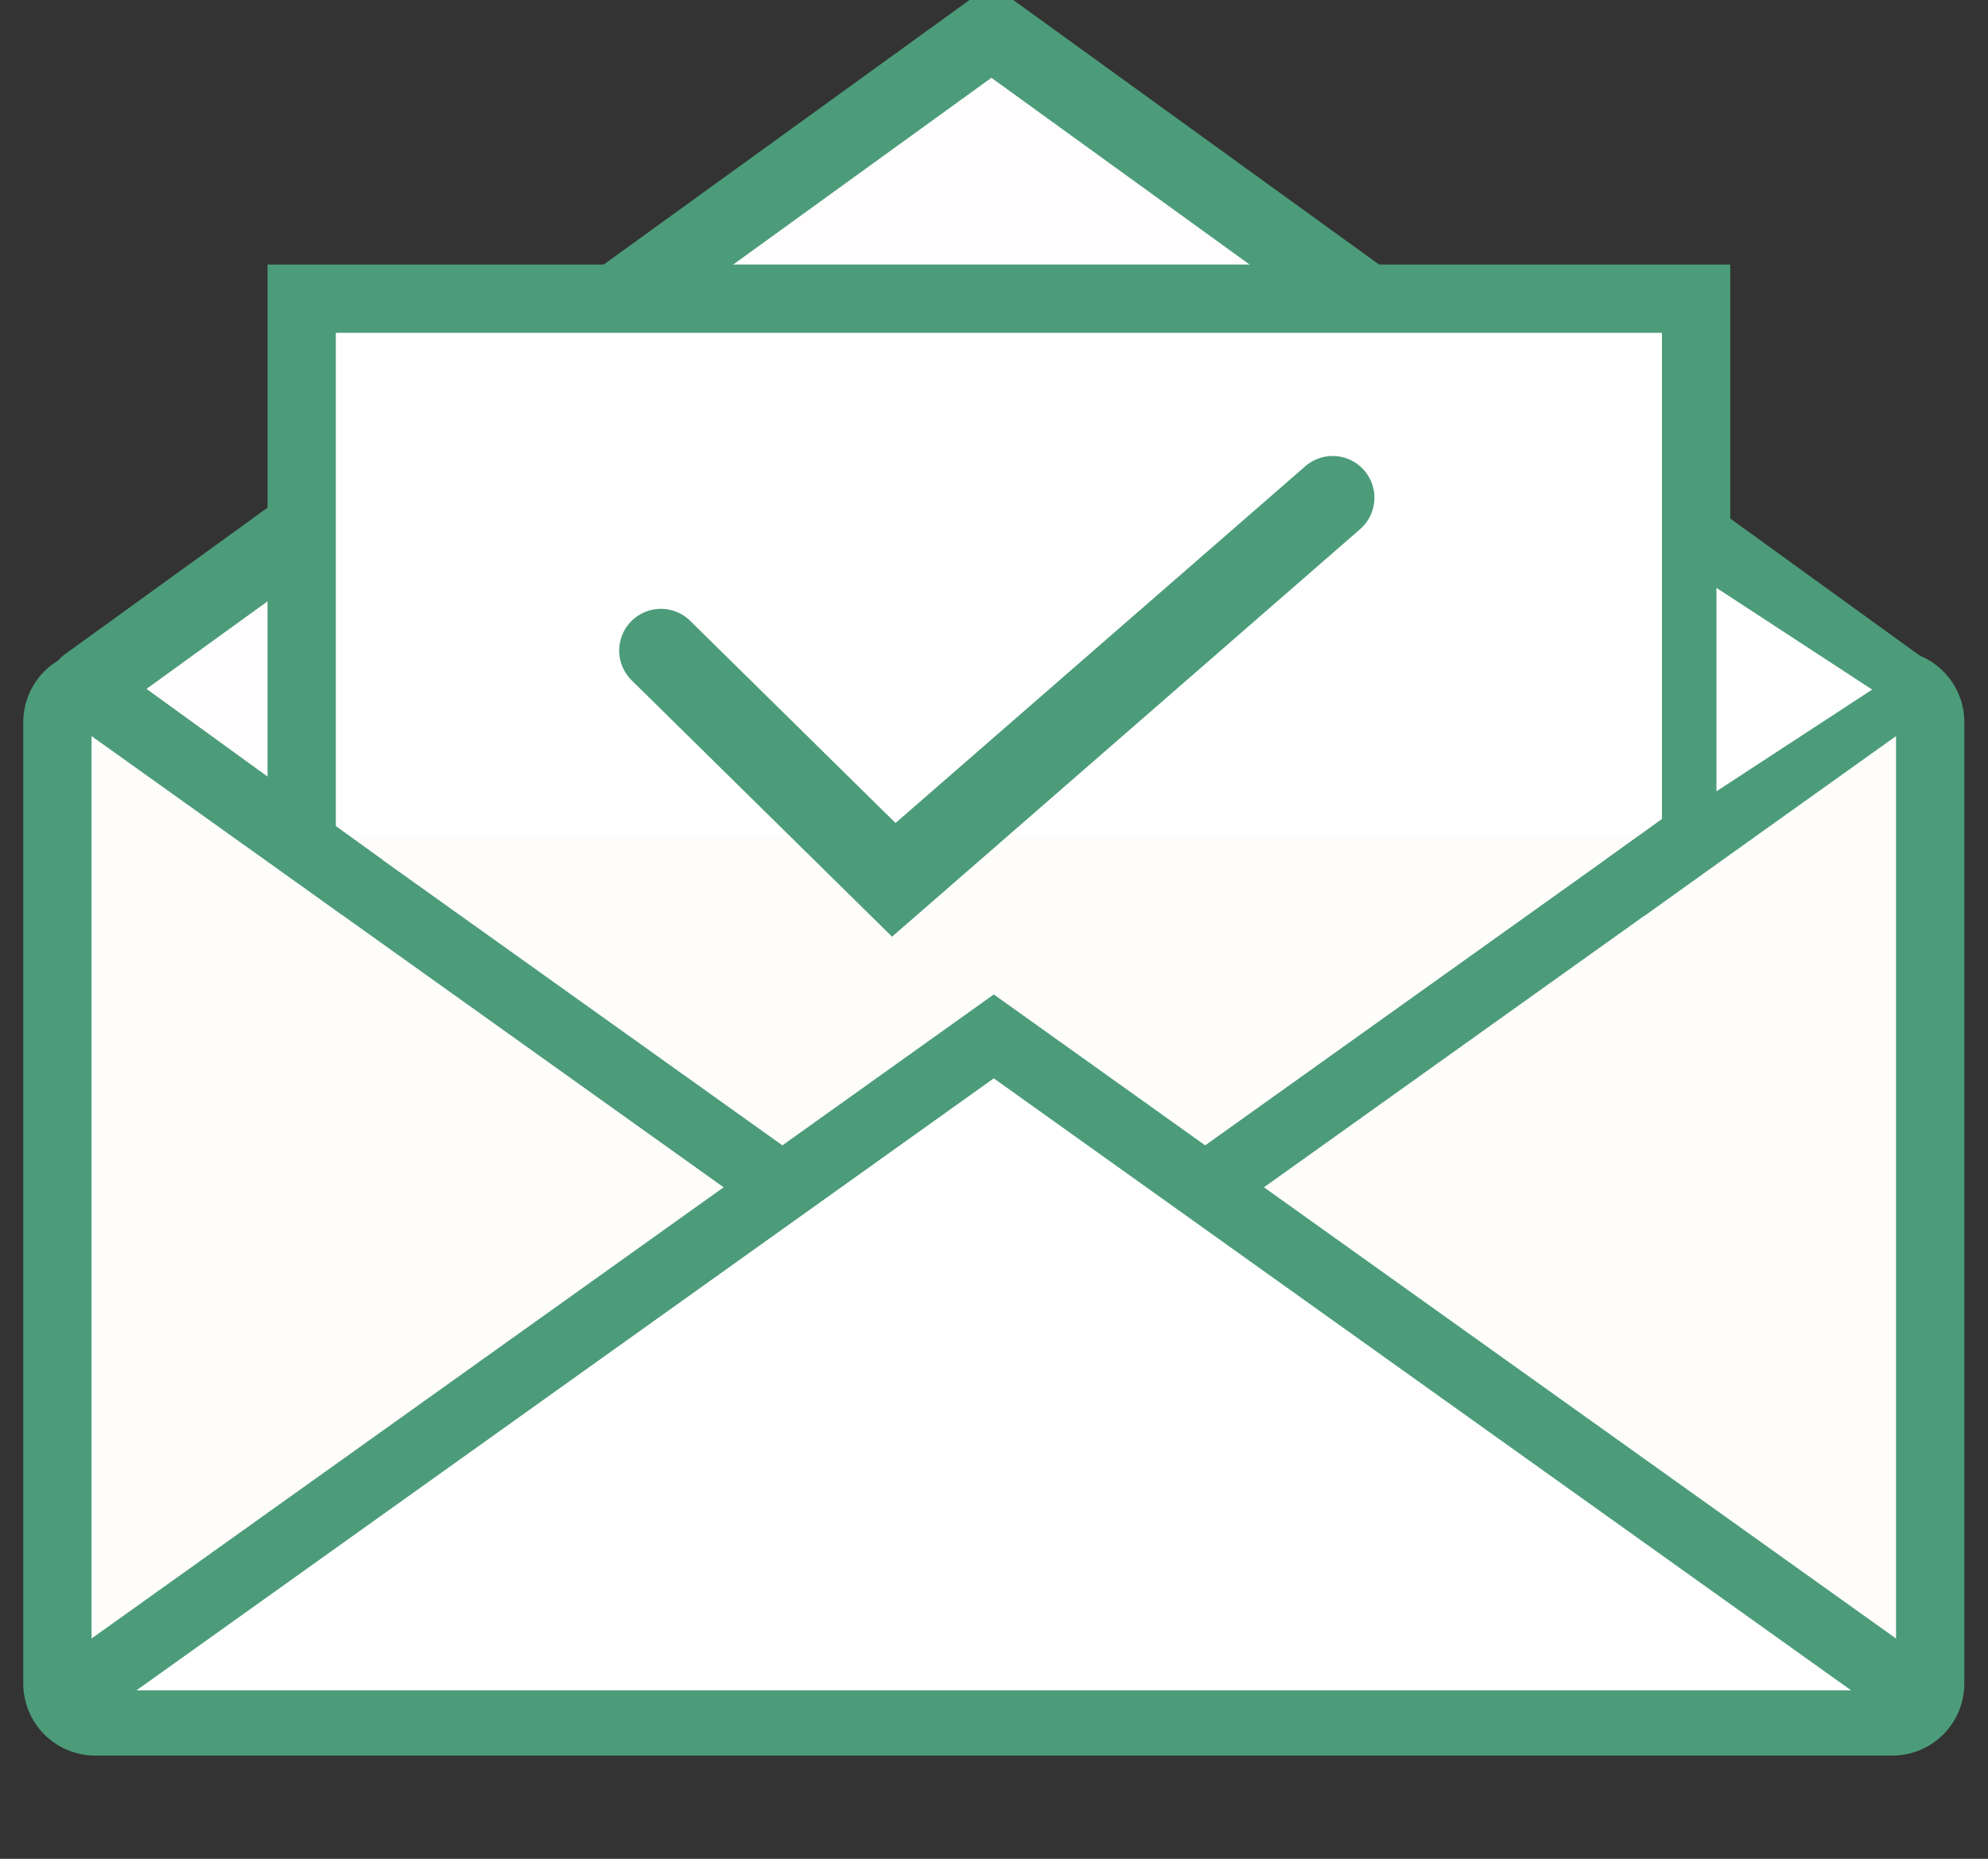 <?xml version="1.0" encoding="utf-8"?>
<svg width="262px" height="245px" viewBox="0 0 262 245" version="1.1" xmlns:xlink="http://www.w3.org/1999/xlink" xmlns="http://www.w3.org/2000/svg">
  <rect x="0" y="0" width="262" height="245" fill="#333333" stroke="none"/>
  <g id="letter">
    <path d="M4.999 0L241.817 0Q241.94 0 242.062 0.006Q242.185 0.012 242.307 0.024Q242.429 0.036 242.55 0.054Q242.672 0.072 242.792 0.096Q242.912 0.12 243.031 0.15Q243.151 0.18 243.268 0.215Q243.385 0.251 243.501 0.292Q243.617 0.334 243.73 0.381Q243.843 0.427 243.954 0.48Q244.065 0.532 244.173 0.59Q244.282 0.648 244.387 0.711Q244.492 0.774 244.594 0.842Q244.696 0.911 244.795 0.984Q244.893 1.057 244.988 1.135Q245.083 1.213 245.174 1.295Q245.265 1.377 245.352 1.464Q245.438 1.551 245.521 1.642Q245.603 1.733 245.681 1.828Q245.759 1.923 245.832 2.021Q245.905 2.12 245.973 2.222Q246.042 2.324 246.105 2.429Q246.168 2.534 246.226 2.642Q246.283 2.751 246.336 2.862Q246.388 2.973 246.435 3.086Q246.482 3.199 246.524 3.315Q246.565 3.43 246.601 3.548Q246.636 3.665 246.666 3.784Q246.696 3.903 246.72 4.024Q246.744 4.144 246.762 4.265Q246.78 4.387 246.792 4.509Q246.804 4.631 246.81 4.754Q246.816 4.876 246.816 4.999L246.816 131.702Q246.816 131.824 246.81 131.947Q246.804 132.07 246.792 132.192Q246.78 132.314 246.762 132.435Q246.744 132.557 246.72 132.677Q246.696 132.797 246.666 132.916Q246.636 133.035 246.601 133.153Q246.565 133.27 246.524 133.386Q246.482 133.501 246.435 133.615Q246.388 133.728 246.336 133.839Q246.283 133.95 246.226 134.058Q246.168 134.166 246.105 134.272Q246.042 134.377 245.973 134.479Q245.905 134.581 245.832 134.68Q245.759 134.778 245.681 134.873Q245.603 134.968 245.521 135.059Q245.438 135.15 245.352 135.237Q245.265 135.323 245.174 135.406Q245.083 135.488 244.988 135.566Q244.893 135.644 244.795 135.717Q244.696 135.79 244.594 135.858Q244.492 135.926 244.387 135.99Q244.282 136.053 244.173 136.11Q244.065 136.168 243.954 136.221Q243.843 136.273 243.73 136.32Q243.617 136.367 243.501 136.409Q243.385 136.45 243.268 136.485Q243.151 136.521 243.032 136.551Q242.912 136.581 242.792 136.605Q242.672 136.629 242.55 136.647Q242.429 136.665 242.307 136.677Q242.185 136.689 242.062 136.695Q241.94 136.701 241.817 136.701L4.999 136.701Q4.876 136.701 4.754 136.695Q4.631 136.689 4.509 136.677Q4.387 136.665 4.265 136.647Q4.144 136.629 4.024 136.605Q3.903 136.581 3.784 136.551Q3.665 136.521 3.548 136.485Q3.43 136.45 3.315 136.409Q3.199 136.367 3.086 136.32Q2.973 136.273 2.862 136.221Q2.751 136.168 2.642 136.11Q2.534 136.053 2.429 135.99Q2.324 135.926 2.222 135.858Q2.12 135.79 2.021 135.717Q1.923 135.644 1.828 135.566Q1.733 135.488 1.642 135.406Q1.551 135.323 1.464 135.237Q1.377 135.15 1.295 135.059Q1.213 134.968 1.135 134.873Q1.057 134.778 0.984 134.68Q0.911 134.581 0.842 134.479Q0.774 134.377 0.711 134.272Q0.648 134.166 0.59 134.058Q0.532 133.95 0.48 133.839Q0.427 133.728 0.381 133.615Q0.334 133.501 0.292 133.386Q0.251 133.27 0.215 133.153Q0.18 133.035 0.15 132.916Q0.12 132.797 0.096 132.677Q0.072 132.557 0.054 132.435Q0.036 132.314 0.024 132.192Q0.012 132.07 0.006 131.947Q0 131.824 0 131.702L0 4.999Q0 4.876 0.006 4.754Q0.012 4.631 0.024 4.509Q0.036 4.387 0.054 4.265Q0.072 4.144 0.096 4.024Q0.12 3.903 0.15 3.784Q0.18 3.665 0.215 3.548Q0.251 3.43 0.292 3.315Q0.334 3.199 0.381 3.086Q0.427 2.973 0.48 2.862Q0.532 2.751 0.59 2.642Q0.648 2.534 0.711 2.429Q0.774 2.324 0.842 2.222Q0.911 2.12 0.984 2.021Q1.057 1.923 1.135 1.828Q1.213 1.733 1.295 1.642Q1.377 1.551 1.464 1.464Q1.551 1.377 1.642 1.295Q1.733 1.213 1.828 1.135Q1.923 1.057 2.021 0.984Q2.12 0.911 2.222 0.842Q2.324 0.774 2.429 0.711Q2.534 0.648 2.642 0.59Q2.751 0.532 2.862 0.48Q2.973 0.427 3.086 0.381Q3.199 0.334 3.315 0.292Q3.43 0.251 3.548 0.215Q3.665 0.18 3.784 0.15Q3.903 0.12 4.024 0.096Q4.144 0.072 4.265 0.054Q4.387 0.036 4.509 0.024Q4.631 0.012 4.754 0.006Q4.876 0 4.999 0L4.999 0Z" transform="translate(7.565 90.193)" id="Rectangle" fill="#FFFCFC" fill-rule="evenodd" stroke="#4C9C7A" stroke-width="9" />
    <path d="M0 13.851L24.145 0L24.145 27.701L0 13.851Z" transform="translate(12.932 76.728)" id="Triangle" fill="#FFFDFD" fill-rule="evenodd" stroke="none" />
    <path d="M0 0L120.725 86.187L241.45 0" transform="translate(10.248 90.193)" id="New-shape" fill="none" fill-rule="evenodd" stroke="#4C9C7A" stroke-width="9" />
    <path d="M241.451 86.187L120.725 0L0 86.187" transform="translate(10.247 136.601)" id="New-shape-2" fill="#FFFFFF" fill-rule="evenodd" stroke="#4C9C7A" stroke-width="9" />
    <path d="M238.304 86.187L119.152 0L0 86.187" transform="translate(11.504 4.083)" id="New-shape-3" fill="#FFFDFD" fill-rule="evenodd" stroke="#4C9C7A" stroke-width="10" stroke-linecap="round" />
    <path d="M0 70.718L0 0L183.77 0L183.77 70.718" transform="translate(39.759 39.365)" id="New-shape-5" fill="#FFFFFF" fill-rule="evenodd" stroke="#4C9C7A" stroke-width="9" />
    <path d="M0 20.146L30.691 50.366L88.532 0" transform="translate(87.103 65.601)" id="New-shape-6" fill="none" fill-rule="evenodd" stroke="#4C9C7A" stroke-width="11" stroke-linecap="round" />
    <path d="M34.876 0L0 25.183" transform="translate(214.139 91.838)" id="New-shape-7" fill="none" fill-rule="evenodd" stroke="#4C9C7A" stroke-width="9" />
    <path d="M0 0L34.831 25.233" transform="translate(12.984 91.772)" id="New-shape-8" fill="none" fill-rule="evenodd" stroke="#4C9C7A" stroke-width="9" />
    <path d="M20.517 13.407L0 26.814L0 0L20.517 13.407Z" transform="translate(226.213 77.483)" id="Triangle-2" fill="#FFFFFF" fill-rule="evenodd" stroke="none" />
  </g>
</svg>